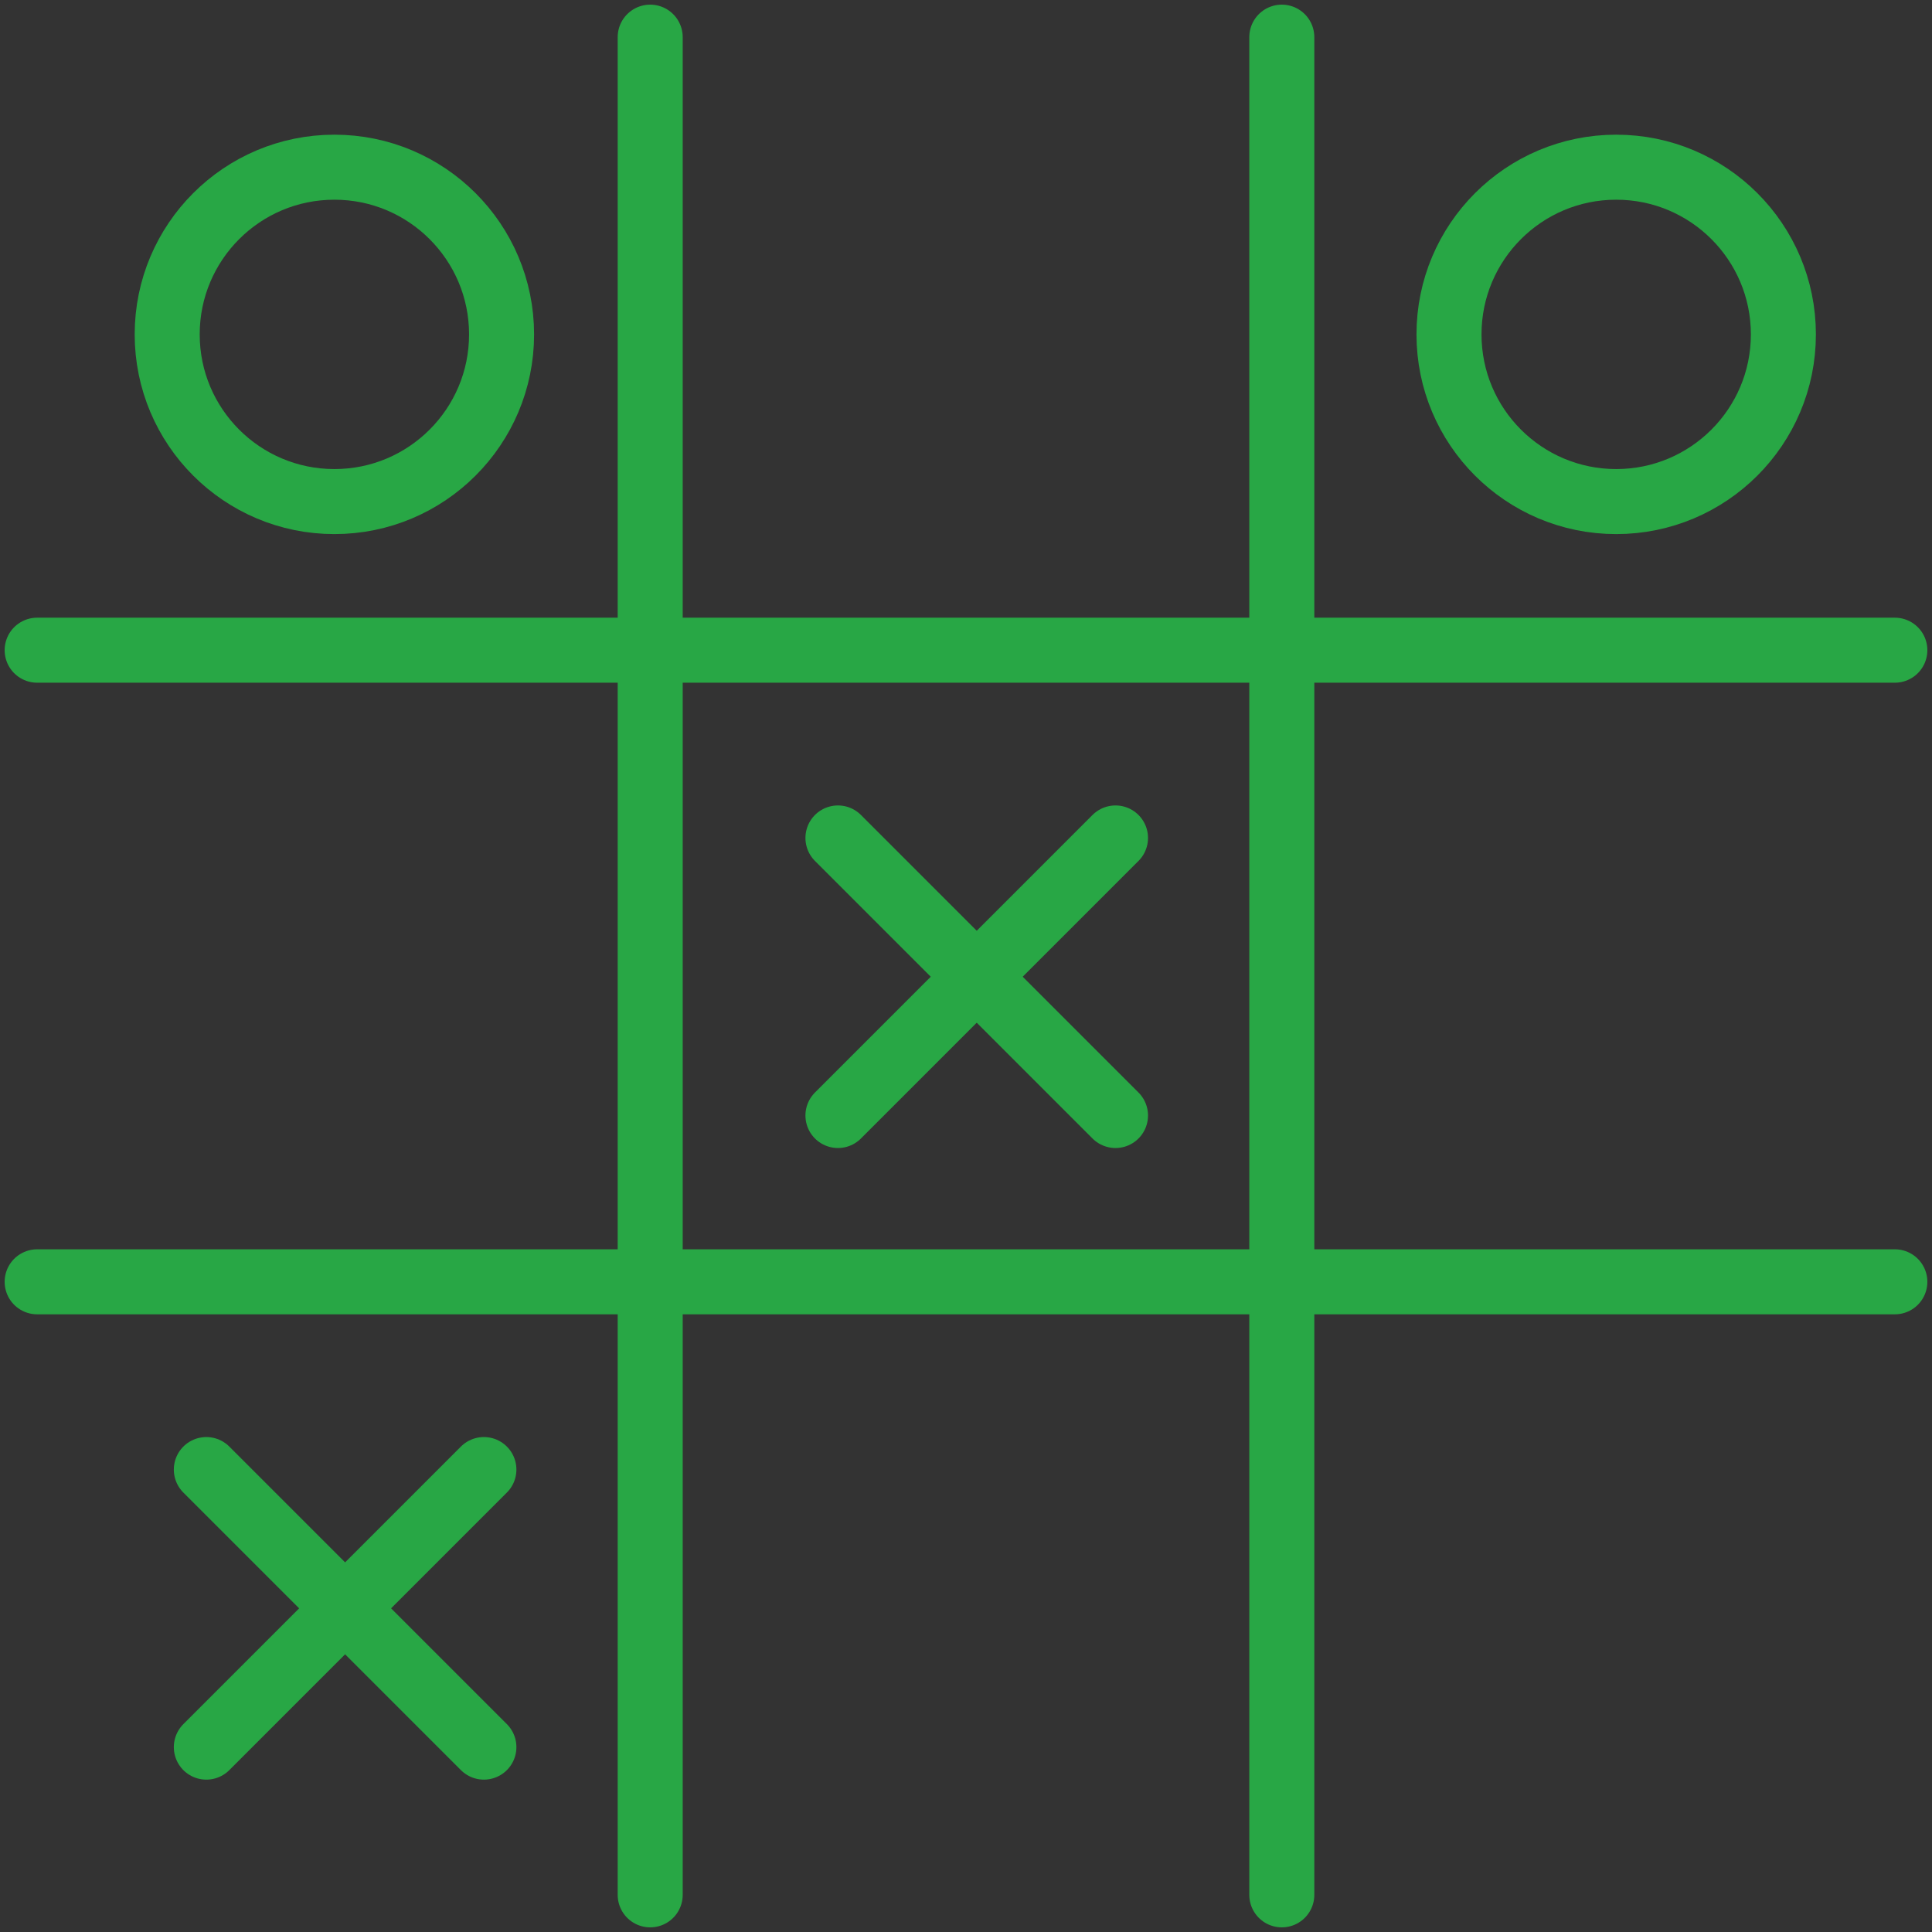 <?xml version="1.0" encoding="UTF-8"?>
<svg width="104px" height="104px" viewBox="0 0 104 104" version="1.1" xmlns="http://www.w3.org/2000/svg" xmlns:xlink="http://www.w3.org/1999/xlink">
    <rect x="0" y="0" width="104" height="104" fill="#333333" stroke="none"/>
    <!-- Generator: Sketch 46.2 (44496) - http://www.bohemiancoding.com/sketch -->
    <title>gaming-47</title>
    <desc>Created with Sketch.</desc>
    <defs></defs>
    <g id="ALL" stroke="none" stroke-width="1" fill="none" fill-rule="evenodd" stroke-linecap="round" stroke-linejoin="round">
        <g id="Primary" transform="translate(-3382, -13255)" stroke="#28A745" stroke-width="3.5">
            <g id="Group-15" transform="translate(200, 200)">
                <g id="gaming-47" transform="translate(3184, 13057)">
                    <path d="M67,0 L67,100 M33,100 L33,0 L33,0" id="Layer-1" fill="#D8F8DF"></path>
                    <path d="M100,67 L0,67 M0,33 L100,33 L100,33" id="Layer-2" fill="#D8F8DF"></path>
                    <circle id="Layer-3" cx="85" cy="16" r="9"></circle>
                    <circle id="Layer-4" cx="16" cy="16" r="9"></circle>
                    <path d="M58.048,43.107 L43.107,58.048" id="Layer-5" fill="#D8F8DF"></path>
                    <path d="M58.048,58.048 L43.107,43.107" id="Layer-6" fill="#D8F8DF"></path>
                    <path d="M24.048,77.107 L9.107,92.048" id="Layer-7" fill="#D8F8DF"></path>
                    <path d="M24.048,92.048 L9.107,77.107" id="Layer-8" fill="#D8F8DF"></path>
                </g>
            </g>
        </g>
    </g>
</svg>